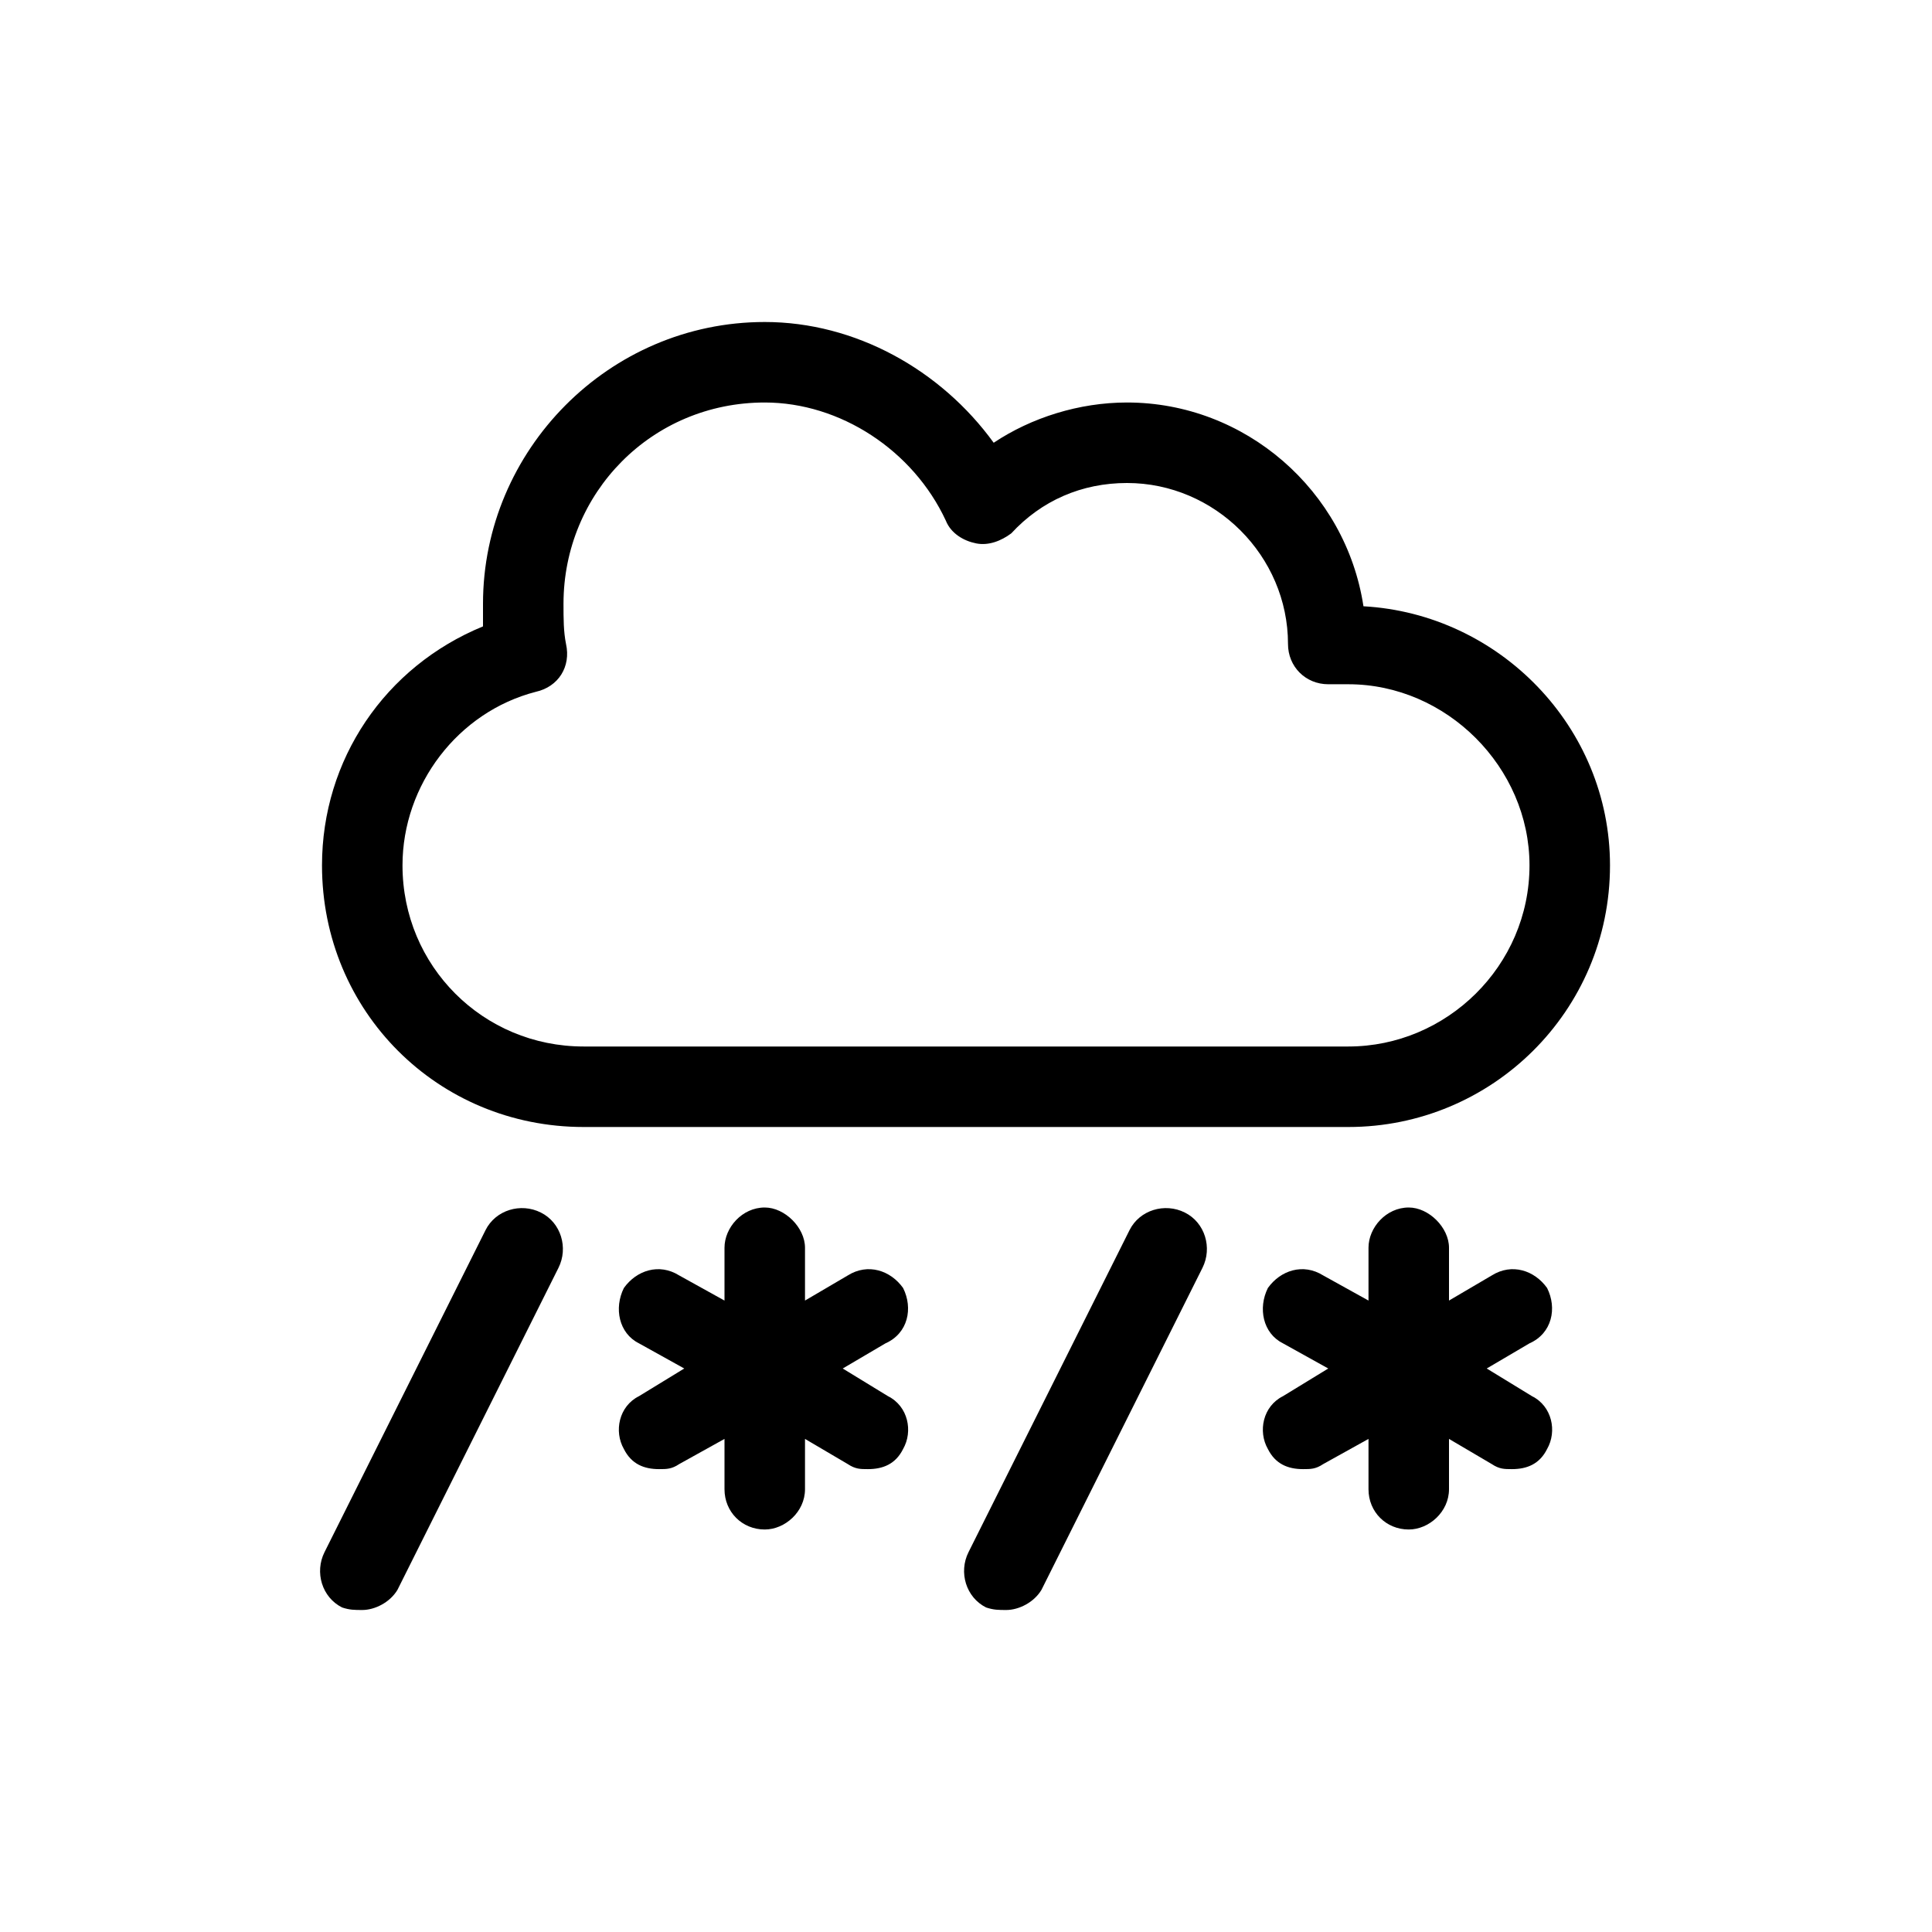 <svg width="36" height="36" viewBox="0 0 36 36" fill="none" xmlns="http://www.w3.org/2000/svg">
<path d="M30 16.125C30 13.547 27.938 11.438 25.406 11.297C25.078 9.141 23.203 7.5 21 7.5C20.109 7.5 19.219 7.781 18.516 8.25C17.531 6.891 15.938 6 14.25 6C11.344 6 9 8.391 9 11.25C9 11.391 9 11.531 9 11.672C7.172 12.422 6 14.156 6 16.125C6 18.844 8.156 21 10.875 21H25.125C27.797 21 30 18.844 30 16.125ZM7.5 16.125C7.5 14.625 8.531 13.266 9.984 12.891C10.406 12.797 10.641 12.422 10.547 12C10.5 11.766 10.5 11.531 10.5 11.25C10.5 9.188 12.141 7.5 14.25 7.5C15.656 7.5 17.016 8.391 17.625 9.703C17.719 9.938 17.953 10.078 18.188 10.125C18.422 10.172 18.656 10.078 18.844 9.938C19.406 9.328 20.156 9 21 9C22.641 9 24 10.359 24 12C24 12.422 24.328 12.75 24.75 12.75H25.125C26.953 12.75 28.5 14.297 28.5 16.125C28.5 18 26.953 19.5 25.125 19.5H10.875C9 19.5 7.5 18 7.5 16.125ZM10.078 22.594C9.703 22.406 9.234 22.547 9.047 22.922L6.047 28.922C5.859 29.297 6 29.766 6.375 29.953C6.516 30 6.609 30 6.75 30C6.984 30 7.266 29.859 7.406 29.625L10.406 23.625C10.594 23.25 10.453 22.781 10.078 22.594ZM22.078 22.594C21.703 22.406 21.234 22.547 21.047 22.922L18.047 28.922C17.859 29.297 18 29.766 18.375 29.953C18.516 30 18.609 30 18.75 30C18.984 30 19.266 29.859 19.406 29.625L22.406 23.625C22.594 23.25 22.453 22.781 22.078 22.594ZM28.828 24C28.594 23.672 28.172 23.531 27.797 23.766L27 24.234V23.25C27 22.875 26.625 22.5 26.25 22.5C25.828 22.5 25.5 22.875 25.5 23.25V24.234L24.656 23.766C24.281 23.531 23.859 23.672 23.625 24C23.438 24.375 23.531 24.844 23.906 25.031L24.75 25.5L23.906 26.016C23.531 26.203 23.438 26.672 23.625 27C23.766 27.281 24 27.375 24.281 27.375C24.422 27.375 24.516 27.375 24.656 27.281L25.5 26.812V27.75C25.5 28.172 25.828 28.5 26.25 28.5C26.625 28.5 27 28.172 27 27.75V26.812L27.797 27.281C27.938 27.375 28.031 27.375 28.172 27.375C28.453 27.375 28.688 27.281 28.828 27C29.016 26.672 28.922 26.203 28.547 26.016L27.703 25.5L28.5 25.031C28.922 24.844 29.016 24.375 28.828 24ZM16.828 24C16.594 23.672 16.172 23.531 15.797 23.766L15 24.234V23.25C15 22.875 14.625 22.5 14.25 22.5C13.828 22.5 13.5 22.875 13.5 23.25V24.234L12.656 23.766C12.281 23.531 11.859 23.672 11.625 24C11.438 24.375 11.531 24.844 11.906 25.031L12.75 25.5L11.906 26.016C11.531 26.203 11.438 26.672 11.625 27C11.766 27.281 12 27.375 12.281 27.375C12.422 27.375 12.516 27.375 12.656 27.281L13.5 26.812V27.75C13.5 28.172 13.828 28.5 14.25 28.5C14.625 28.5 15 28.172 15 27.75V26.812L15.797 27.281C15.938 27.375 16.031 27.375 16.172 27.375C16.453 27.375 16.688 27.281 16.828 27C17.016 26.672 16.922 26.203 16.547 26.016L15.703 25.5L16.5 25.031C16.922 24.844 17.016 24.375 16.828 24Z" fill="black"/>
</svg>
